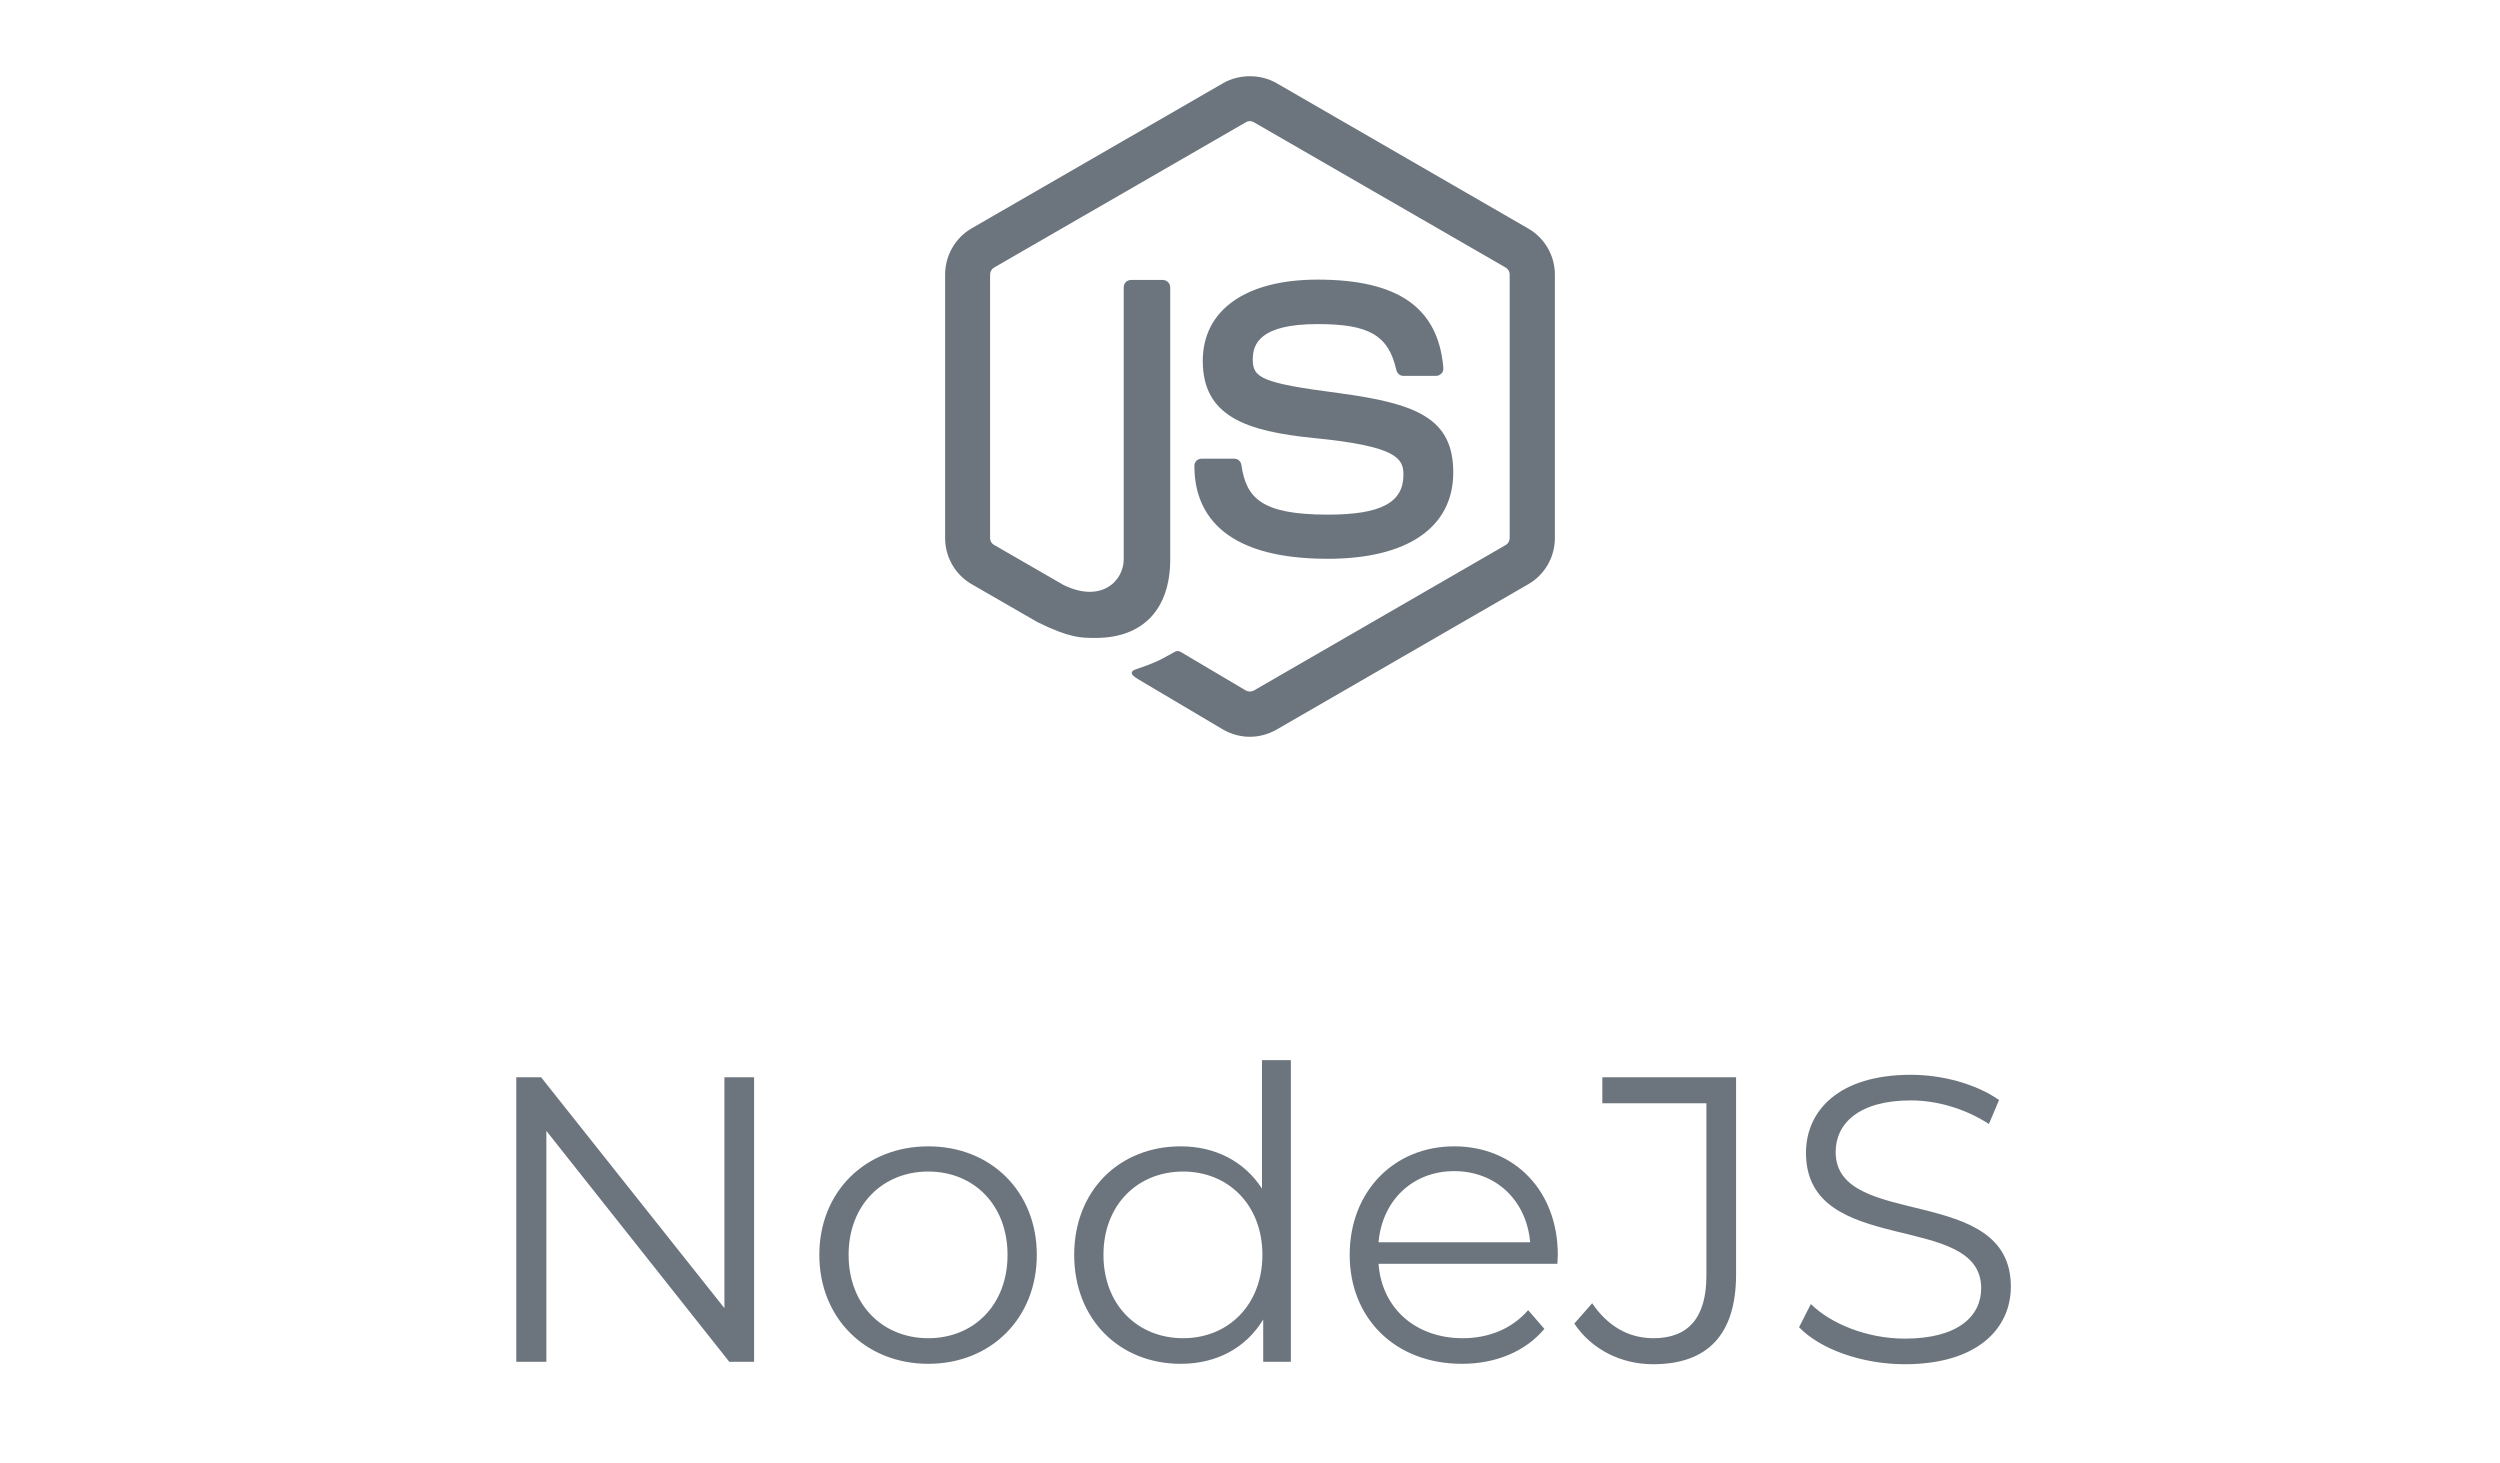 <svg width="123" height="72" viewBox="0 0 123 72" fill="none" xmlns="http://www.w3.org/2000/svg">
<path d="M61.493 3.75C61.036 3.75 60.58 3.862 60.187 4.087L47.799 11.238C46.999 11.7 46.5 12.576 46.5 13.501V26.475C46.5 27.412 46.999 28.275 47.799 28.738L51.051 30.613C52.626 31.388 53.187 31.387 53.9 31.387C56.237 31.387 57.574 29.974 57.574 27.524V14.138C57.574 13.938 57.413 13.774 57.213 13.774H55.65C55.438 13.774 55.287 13.938 55.287 14.138V27.512C55.287 28.612 54.151 29.687 52.313 28.774L48.912 26.811C48.787 26.749 48.712 26.612 48.712 26.475V13.513C48.712 13.363 48.787 13.237 48.912 13.162L61.3 6.013C61.412 5.938 61.563 5.938 61.688 6.013L74.076 13.162C74.201 13.237 74.276 13.364 74.276 13.501V26.475C74.276 26.612 74.2 26.749 74.088 26.811L61.688 33.975C61.575 34.037 61.412 34.037 61.3 33.975L58.111 32.087C58.024 32.025 57.901 32.013 57.813 32.063C56.926 32.563 56.764 32.625 55.938 32.913C55.739 32.975 55.426 33.1 56.051 33.45L60.187 35.901C60.587 36.126 61.038 36.25 61.488 36.25C61.95 36.25 62.399 36.126 62.799 35.901L75.201 28.738C76.001 28.275 76.5 27.412 76.5 26.475V13.513C76.5 12.576 76.001 11.713 75.201 11.25L62.799 4.087C62.405 3.862 61.949 3.75 61.493 3.75ZM64.825 13.757C61.288 13.757 59.176 15.256 59.176 17.756C59.176 20.469 61.274 21.218 64.674 21.555C68.736 21.955 69.049 22.557 69.049 23.357C69.049 24.732 67.938 25.32 65.326 25.32C62.038 25.32 61.313 24.494 61.075 22.869C61.05 22.694 60.901 22.568 60.726 22.568H59.112C58.912 22.568 58.763 22.732 58.763 22.92C58.763 25.007 59.901 27.493 65.326 27.493C69.251 27.493 71.5 25.945 71.5 23.245C71.5 20.57 69.687 19.856 65.887 19.343C62.025 18.843 61.637 18.581 61.637 17.681C61.637 16.931 61.975 15.945 64.825 15.945C67.363 15.945 68.312 16.493 68.7 18.206C68.737 18.368 68.874 18.494 69.049 18.494H70.663C70.763 18.494 70.849 18.444 70.924 18.369C70.986 18.307 71.024 18.206 71.012 18.093C70.762 15.143 68.8 13.757 64.825 13.757Z" fill="#6C757D"/>
<path d="M35.641 53H37.101V67H35.881L26.881 55.64V67H25.401V53H26.621L35.641 64.36V53ZM45.671 67.1C42.591 67.1 40.311 64.86 40.311 61.74C40.311 58.62 42.591 56.4 45.671 56.4C48.751 56.4 51.011 58.62 51.011 61.74C51.011 64.86 48.751 67.1 45.671 67.1ZM45.671 65.84C47.911 65.84 49.571 64.2 49.571 61.74C49.571 59.28 47.911 57.64 45.671 57.64C43.431 57.64 41.751 59.28 41.751 61.74C41.751 64.2 43.431 65.84 45.671 65.84ZM62.09 52.16H63.51V67H62.15V64.92C61.29 66.34 59.83 67.1 58.09 67.1C55.09 67.1 52.85 64.92 52.85 61.74C52.85 58.56 55.09 56.4 58.09 56.4C59.77 56.4 61.21 57.12 62.09 58.48V52.16ZM58.21 65.84C60.43 65.84 62.11 64.2 62.11 61.74C62.11 59.28 60.43 57.64 58.21 57.64C55.97 57.64 54.29 59.28 54.29 61.74C54.29 64.2 55.97 65.84 58.21 65.84ZM76.644 61.74C76.644 61.86 76.624 62.02 76.624 62.18H67.824C67.984 64.38 69.664 65.84 71.964 65.84C73.244 65.84 74.384 65.38 75.184 64.46L75.984 65.38C75.044 66.5 73.584 67.1 71.924 67.1C68.644 67.1 66.404 64.86 66.404 61.74C66.404 58.62 68.584 56.4 71.544 56.4C74.504 56.4 76.644 58.58 76.644 61.74ZM71.544 57.62C69.504 57.62 68.004 59.06 67.824 61.12H75.284C75.104 59.06 73.604 57.62 71.544 57.62ZM81.335 67.12C79.755 67.12 78.315 66.4 77.455 65.12L78.335 64.12C79.095 65.24 80.115 65.84 81.355 65.84C83.075 65.84 83.955 64.82 83.955 62.76V54.28H78.835V53H85.415V62.7C85.415 65.66 84.015 67.12 81.335 67.12ZM93.714 67.12C91.614 67.12 89.554 66.38 88.514 65.3L89.094 64.16C90.094 65.14 91.874 65.86 93.714 65.86C96.334 65.86 97.474 64.76 97.474 63.38C97.474 59.54 88.854 61.9 88.854 56.72C88.854 54.66 90.454 52.88 94.014 52.88C95.594 52.88 97.234 53.34 98.354 54.12L97.854 55.3C96.654 54.52 95.254 54.14 94.014 54.14C91.454 54.14 90.314 55.28 90.314 56.68C90.314 60.52 98.934 58.2 98.934 63.3C98.934 65.36 97.294 67.12 93.714 67.12Z" fill="#6C757D"/>
</svg>
